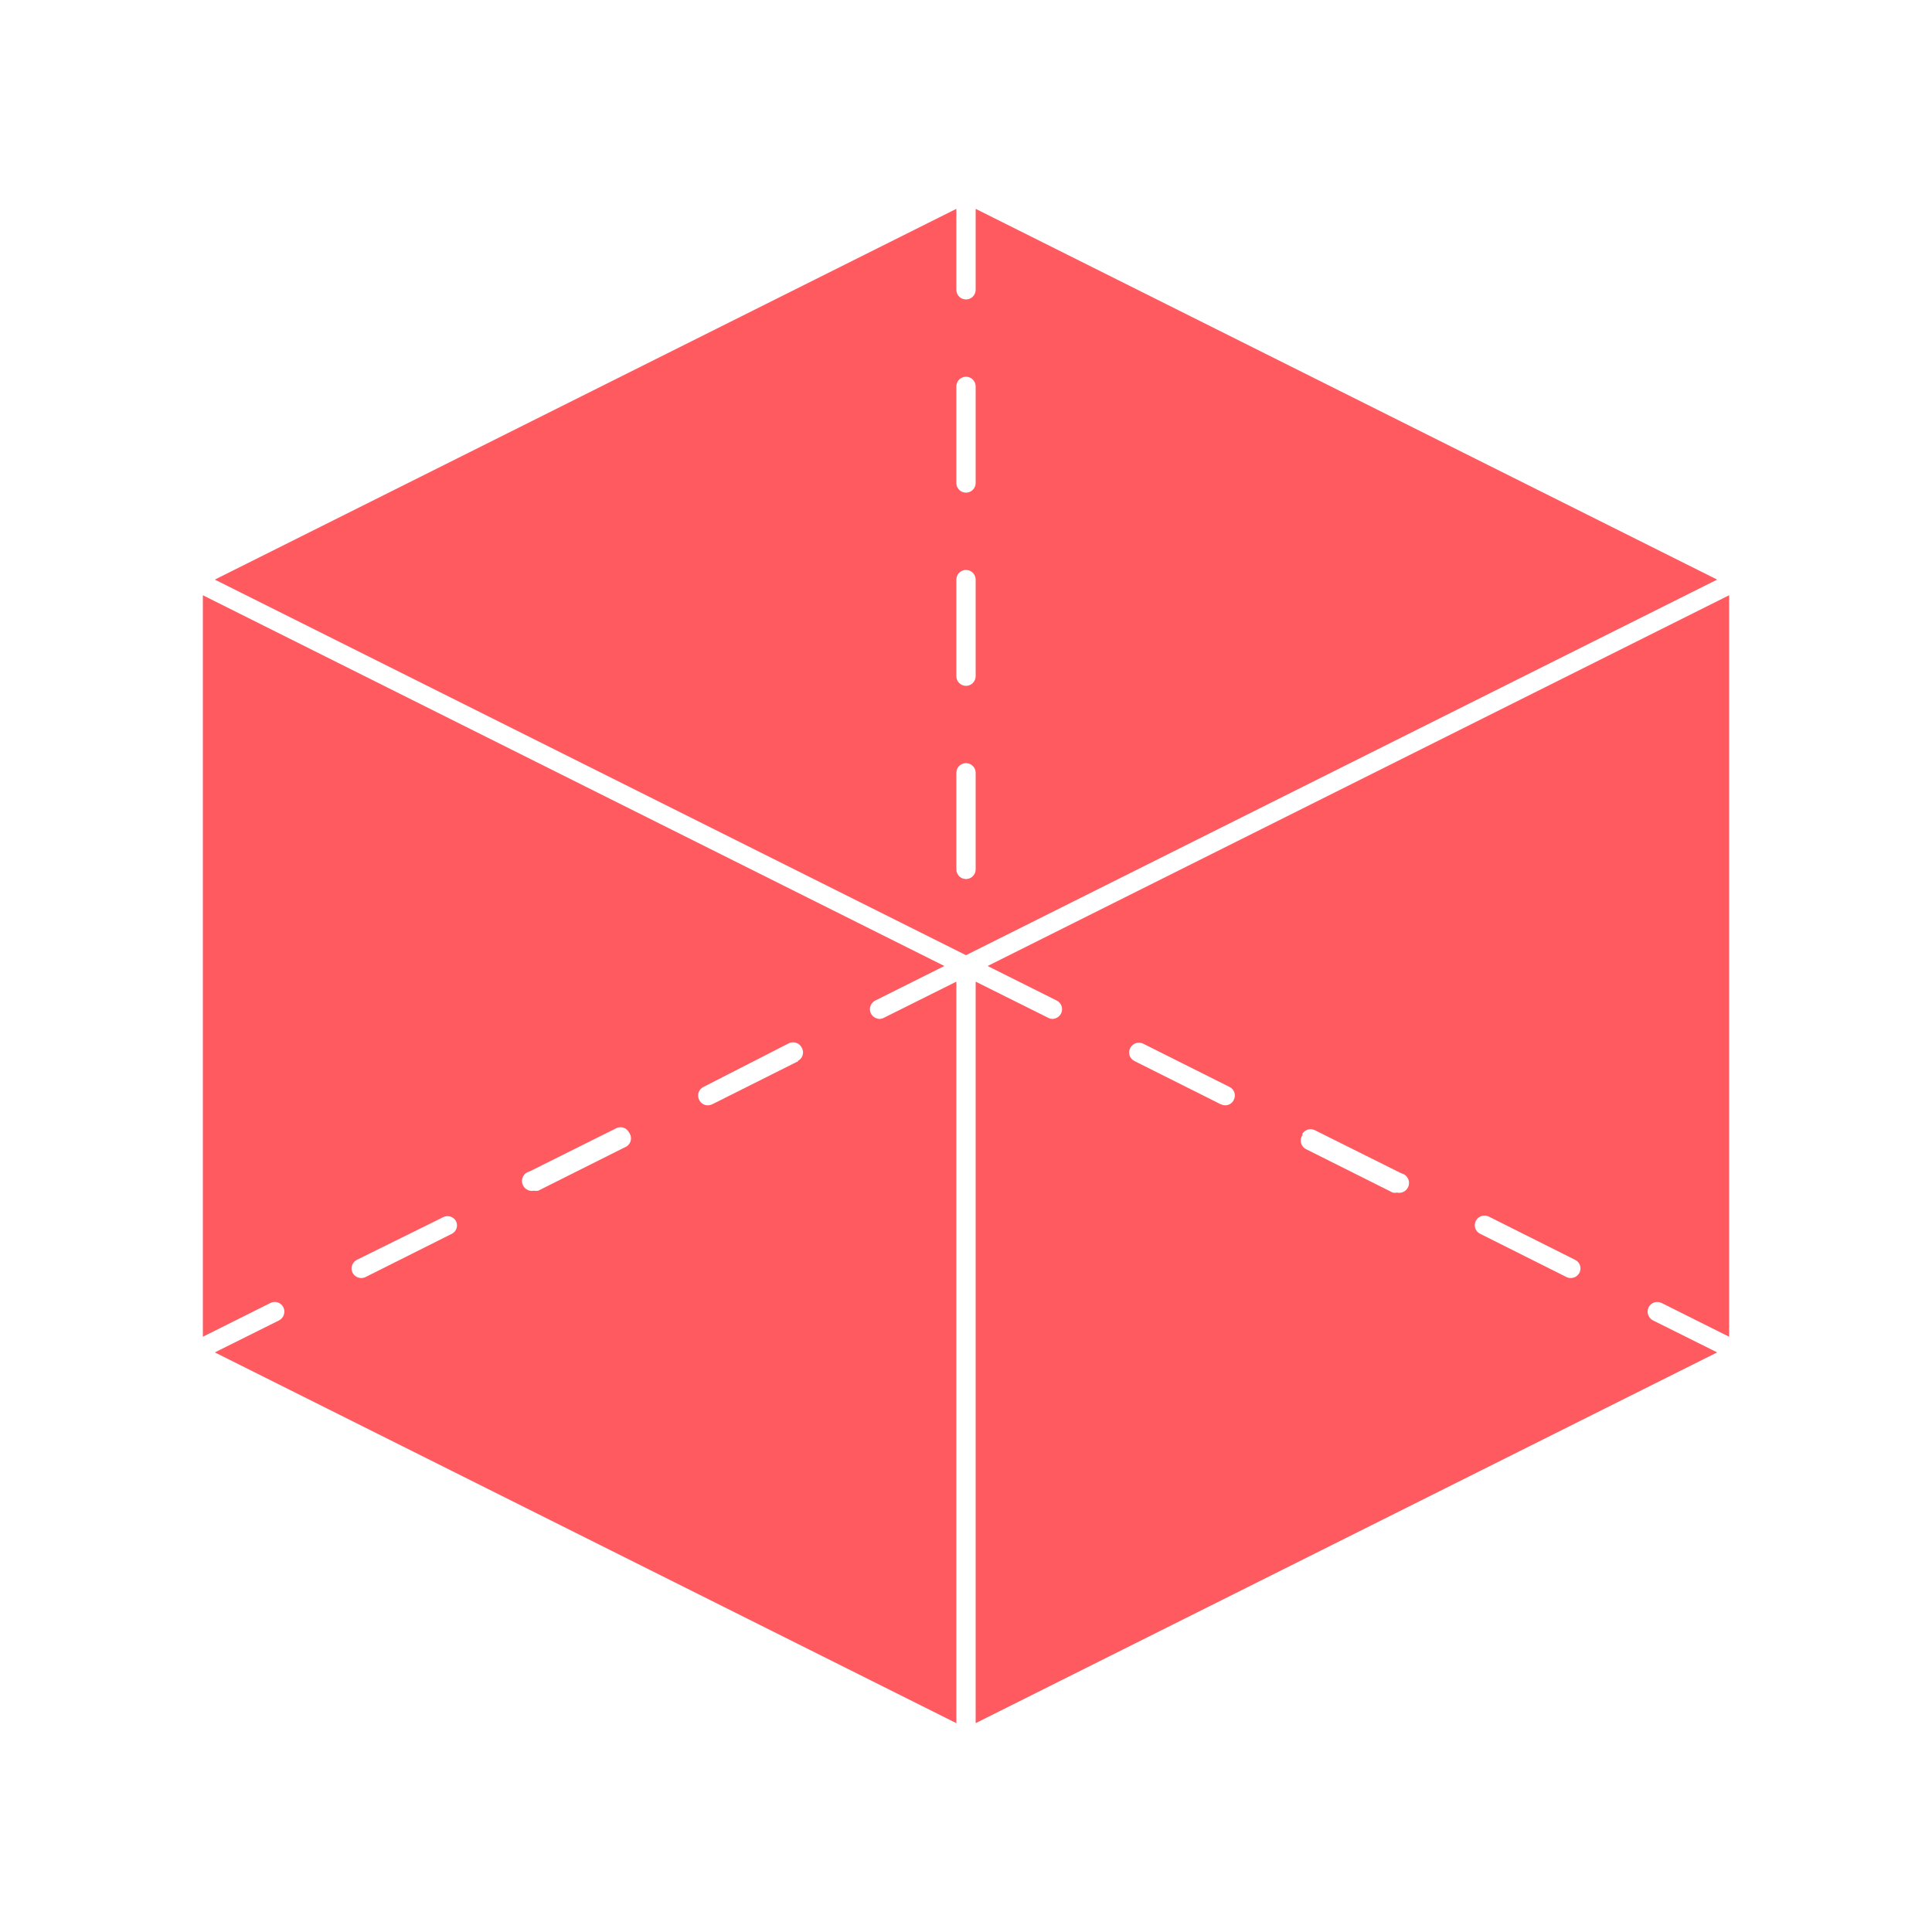 <svg width="100" height="100" viewBox="0 0 100 100" fill="none" xmlns="http://www.w3.org/2000/svg">
<path d="M45.53 52.74C45.437 52.738 45.346 52.711 45.267 52.662C45.188 52.612 45.123 52.543 45.08 52.46C45.021 52.342 45.011 52.205 45.052 52.08C45.093 51.954 45.182 51.85 45.3 51.79L48.88 50L10.5 30.81V69.19L14 67.44C14.059 67.411 14.123 67.394 14.189 67.39C14.255 67.386 14.32 67.394 14.383 67.416C14.445 67.437 14.502 67.471 14.552 67.514C14.601 67.558 14.641 67.611 14.67 67.67C14.727 67.788 14.735 67.924 14.694 68.049C14.653 68.174 14.566 68.278 14.45 68.34L11.12 70L49.5 89.19V50.81L45.75 52.68C45.683 52.718 45.607 52.739 45.53 52.74ZM23.39 63.86L18.92 66.1C18.852 66.135 18.776 66.153 18.7 66.15C18.607 66.151 18.516 66.126 18.437 66.079C18.357 66.031 18.293 65.962 18.25 65.88C18.191 65.762 18.18 65.625 18.222 65.5C18.263 65.374 18.352 65.27 18.47 65.21L22.94 63C23.058 62.941 23.195 62.931 23.32 62.972C23.446 63.013 23.55 63.102 23.61 63.22C23.663 63.334 23.669 63.465 23.628 63.584C23.587 63.703 23.502 63.802 23.39 63.86V63.86ZM32.33 59.39L27.86 61.63C27.787 61.644 27.713 61.644 27.64 61.63C27.507 61.659 27.369 61.635 27.254 61.561C27.14 61.488 27.059 61.373 27.03 61.24C27.001 61.107 27.026 60.969 27.099 60.854C27.172 60.74 27.287 60.659 27.42 60.63L31.89 58.4C31.948 58.369 32.012 58.351 32.078 58.345C32.143 58.34 32.209 58.347 32.272 58.368C32.334 58.388 32.392 58.421 32.441 58.465C32.491 58.508 32.531 58.561 32.56 58.62C32.607 58.682 32.638 58.755 32.652 58.832C32.666 58.909 32.661 58.988 32.639 59.063C32.617 59.138 32.577 59.206 32.523 59.263C32.47 59.32 32.404 59.363 32.33 59.39ZM41.33 54.92L36.86 57.16C36.788 57.192 36.709 57.209 36.63 57.21C36.538 57.211 36.447 57.185 36.369 57.135C36.291 57.085 36.228 57.014 36.19 56.93C36.159 56.872 36.141 56.808 36.135 56.742C36.13 56.677 36.137 56.611 36.158 56.548C36.178 56.486 36.211 56.428 36.255 56.379C36.298 56.329 36.351 56.289 36.41 56.26L40.83 54C40.889 53.971 40.953 53.954 41.019 53.95C41.085 53.946 41.151 53.955 41.213 53.976C41.275 53.997 41.332 54.031 41.382 54.074C41.431 54.118 41.471 54.171 41.5 54.23C41.534 54.289 41.555 54.355 41.563 54.422C41.57 54.49 41.563 54.559 41.542 54.624C41.522 54.688 41.488 54.748 41.442 54.8C41.397 54.85 41.342 54.892 41.28 54.92H41.33Z" fill="#FF5A5F"/>
<path d="M54.7 51.79C54.818 51.85 54.907 51.954 54.948 52.08C54.989 52.205 54.979 52.342 54.92 52.46C54.877 52.543 54.812 52.612 54.733 52.662C54.654 52.711 54.563 52.738 54.47 52.74C54.393 52.739 54.317 52.718 54.25 52.68L50.5 50.81V89.19L88.88 70L85.55 68.34C85.434 68.278 85.347 68.174 85.305 68.049C85.265 67.924 85.273 67.788 85.33 67.67C85.359 67.611 85.399 67.558 85.448 67.514C85.498 67.471 85.555 67.437 85.617 67.416C85.68 67.394 85.745 67.386 85.811 67.39C85.877 67.394 85.941 67.411 86 67.44L89.5 69.19V30.81L51.12 50L54.7 51.79ZM76.39 63.19C76.45 63.072 76.554 62.983 76.68 62.942C76.805 62.901 76.942 62.911 77.06 62.97L81.53 65.21C81.589 65.239 81.642 65.279 81.686 65.329C81.729 65.378 81.762 65.436 81.782 65.498C81.803 65.561 81.811 65.627 81.805 65.692C81.799 65.758 81.781 65.822 81.75 65.88C81.707 65.962 81.643 66.031 81.563 66.079C81.484 66.126 81.393 66.151 81.3 66.15C81.224 66.153 81.148 66.135 81.08 66.1L76.61 63.86C76.551 63.831 76.498 63.791 76.454 63.742C76.411 63.692 76.378 63.634 76.358 63.572C76.337 63.509 76.329 63.443 76.335 63.378C76.341 63.312 76.359 63.248 76.39 63.19V63.19ZM67.39 58.72C67.45 58.602 67.554 58.513 67.68 58.472C67.805 58.431 67.942 58.441 68.06 58.5L72.53 60.73C72.663 60.759 72.778 60.84 72.851 60.954C72.924 61.069 72.949 61.207 72.92 61.34C72.891 61.473 72.81 61.588 72.696 61.661C72.581 61.734 72.443 61.759 72.31 61.73C72.237 61.744 72.163 61.744 72.09 61.73L67.62 59.49C67.551 59.458 67.489 59.411 67.441 59.352C67.393 59.293 67.359 59.224 67.341 59.149C67.324 59.075 67.324 58.998 67.341 58.923C67.358 58.849 67.392 58.779 67.44 58.72H67.39ZM58.5 54.25C58.529 54.191 58.569 54.138 58.618 54.094C58.668 54.051 58.725 54.017 58.787 53.996C58.849 53.974 58.915 53.966 58.981 53.97C59.047 53.974 59.111 53.991 59.17 54.02L63.64 56.26C63.699 56.289 63.752 56.329 63.795 56.379C63.839 56.428 63.872 56.486 63.892 56.548C63.913 56.611 63.92 56.677 63.915 56.742C63.909 56.808 63.891 56.872 63.86 56.93C63.821 57.014 63.759 57.085 63.681 57.135C63.603 57.185 63.513 57.211 63.42 57.21C63.341 57.209 63.263 57.192 63.19 57.16L58.72 54.92C58.661 54.891 58.608 54.851 58.565 54.801C58.521 54.752 58.488 54.694 58.468 54.632C58.447 54.569 58.44 54.503 58.445 54.438C58.451 54.372 58.469 54.308 58.5 54.25V54.25Z" fill="#FF5A5F"/>
<path d="M50.5 10.81V15C50.5 15.133 50.447 15.26 50.353 15.354C50.26 15.447 50.133 15.5 50 15.5C49.867 15.5 49.74 15.447 49.646 15.354C49.553 15.26 49.5 15.133 49.5 15V10.81L11.12 30L50 49.44L88.88 30L50.5 10.81ZM50.5 45C50.5 45.133 50.447 45.26 50.353 45.353C50.26 45.447 50.133 45.5 50 45.5C49.867 45.5 49.74 45.447 49.646 45.353C49.553 45.26 49.5 45.133 49.5 45V40C49.5 39.867 49.553 39.74 49.646 39.646C49.74 39.553 49.867 39.5 50 39.5C50.133 39.5 50.26 39.553 50.353 39.646C50.447 39.74 50.5 39.867 50.5 40V45ZM50.5 35C50.5 35.133 50.447 35.26 50.353 35.353C50.26 35.447 50.133 35.5 50 35.5C49.867 35.5 49.74 35.447 49.646 35.353C49.553 35.26 49.5 35.133 49.5 35V30C49.5 29.867 49.553 29.74 49.646 29.646C49.74 29.553 49.867 29.5 50 29.5C50.133 29.5 50.26 29.553 50.353 29.646C50.447 29.74 50.5 29.867 50.5 30V35ZM50.5 25C50.5 25.133 50.447 25.26 50.353 25.354C50.26 25.447 50.133 25.5 50 25.5C49.867 25.5 49.74 25.447 49.646 25.354C49.553 25.26 49.5 25.133 49.5 25V20C49.5 19.867 49.553 19.74 49.646 19.646C49.74 19.553 49.867 19.5 50 19.5C50.133 19.5 50.26 19.553 50.353 19.646C50.447 19.74 50.5 19.867 50.5 20V25Z" fill="#FF5A5F"/>
</svg>
